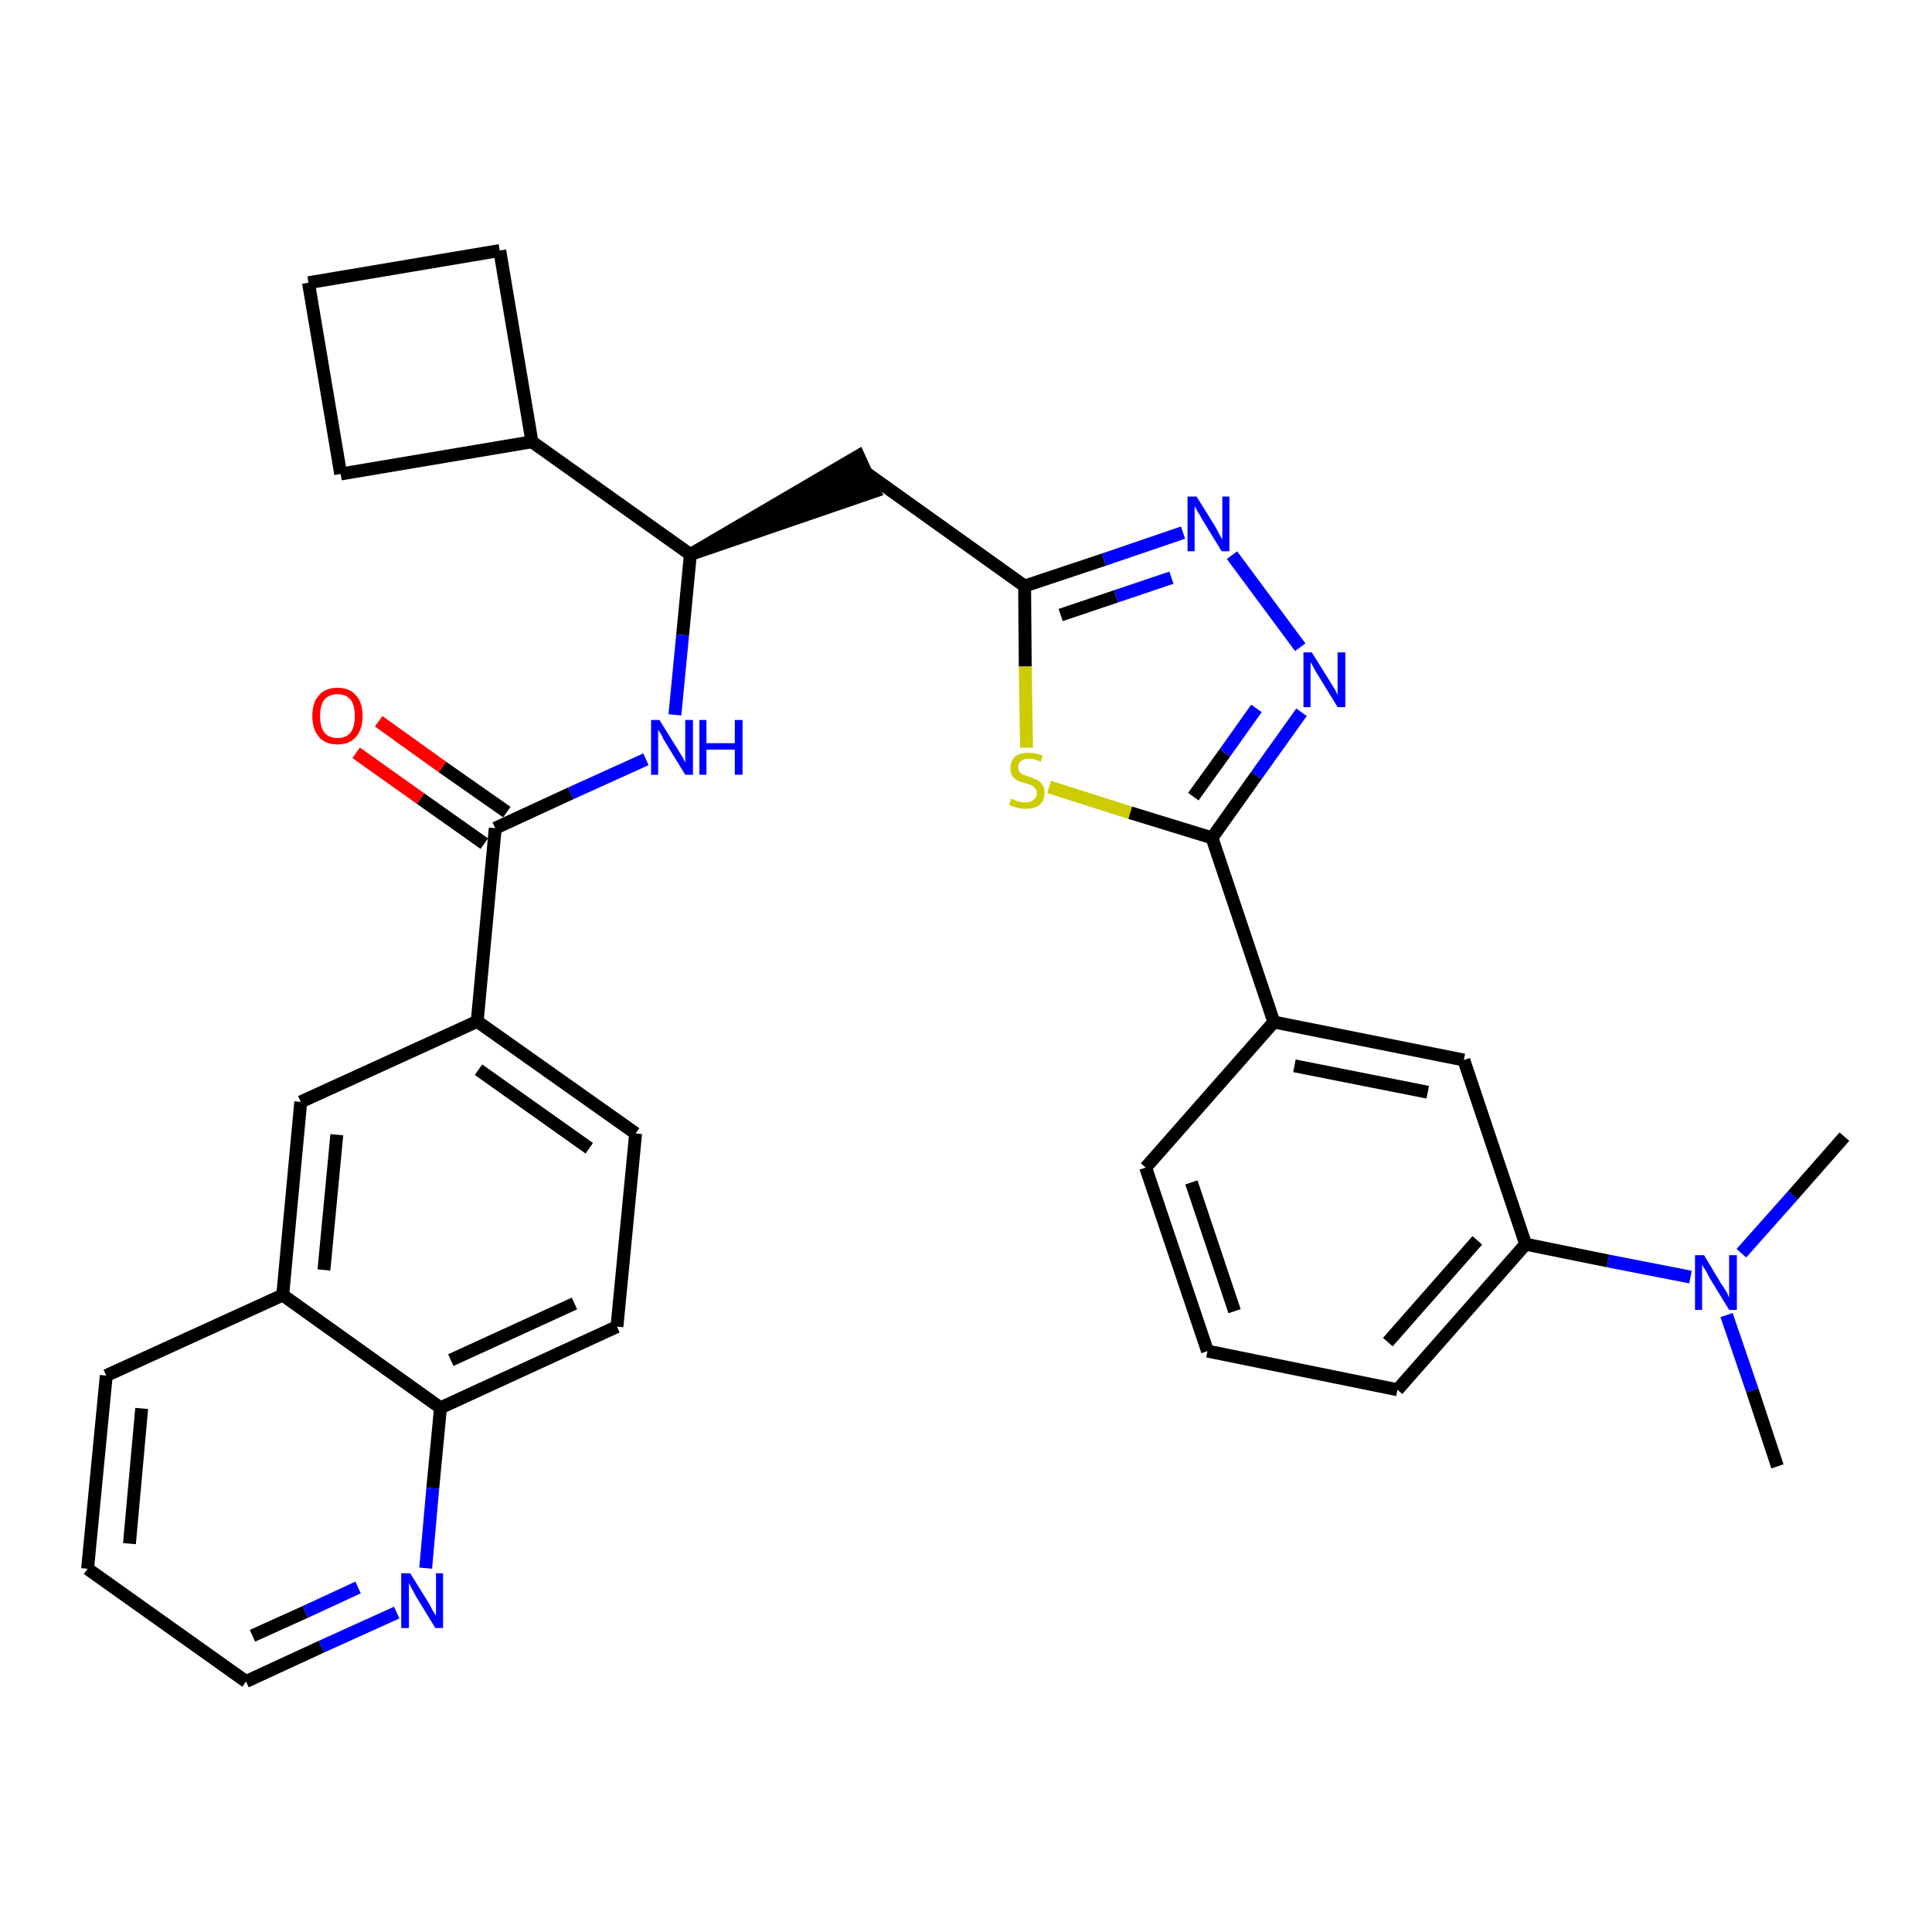 <?xml version='1.0' encoding='iso-8859-1'?>
<svg version='1.1' baseProfile='full'
              xmlns='http://www.w3.org/2000/svg'
                      xmlns:rdkit='http://www.rdkit.org/xml'
                      xmlns:xlink='http://www.w3.org/1999/xlink'
                  xml:space='preserve'
width='300px' height='300px' viewBox='0 0 300 300'>
<!-- END OF HEADER -->
<path class='bond-0 atom-0 atom-1' d='M 276.0,227.7 L 272.1,215.9' style='fill:none;fill-rule:evenodd;stroke:#000000;stroke-width:2.0px;stroke-linecap:butt;stroke-linejoin:miter;stroke-opacity:1' />
<path class='bond-0 atom-0 atom-1' d='M 272.1,215.9 L 268.1,204.2' style='fill:none;fill-rule:evenodd;stroke:#0000FF;stroke-width:2.0px;stroke-linecap:butt;stroke-linejoin:miter;stroke-opacity:1' />
<path class='bond-1 atom-1 atom-2' d='M 270.4,194.6 L 278.4,185.6' style='fill:none;fill-rule:evenodd;stroke:#0000FF;stroke-width:2.0px;stroke-linecap:butt;stroke-linejoin:miter;stroke-opacity:1' />
<path class='bond-1 atom-1 atom-2' d='M 278.4,185.6 L 286.4,176.5' style='fill:none;fill-rule:evenodd;stroke:#000000;stroke-width:2.0px;stroke-linecap:butt;stroke-linejoin:miter;stroke-opacity:1' />
<path class='bond-2 atom-1 atom-3' d='M 262.5,198.3 L 249.7,195.8' style='fill:none;fill-rule:evenodd;stroke:#0000FF;stroke-width:2.0px;stroke-linecap:butt;stroke-linejoin:miter;stroke-opacity:1' />
<path class='bond-2 atom-1 atom-3' d='M 249.7,195.8 L 236.9,193.2' style='fill:none;fill-rule:evenodd;stroke:#000000;stroke-width:2.0px;stroke-linecap:butt;stroke-linejoin:miter;stroke-opacity:1' />
<path class='bond-3 atom-3 atom-4' d='M 236.9,193.2 L 217.0,215.8' style='fill:none;fill-rule:evenodd;stroke:#000000;stroke-width:2.0px;stroke-linecap:butt;stroke-linejoin:miter;stroke-opacity:1' />
<path class='bond-3 atom-3 atom-4' d='M 229.4,192.6 L 215.5,208.4' style='fill:none;fill-rule:evenodd;stroke:#000000;stroke-width:2.0px;stroke-linecap:butt;stroke-linejoin:miter;stroke-opacity:1' />
<path class='bond-32 atom-32 atom-3' d='M 227.3,164.6 L 236.9,193.2' style='fill:none;fill-rule:evenodd;stroke:#000000;stroke-width:2.0px;stroke-linecap:butt;stroke-linejoin:miter;stroke-opacity:1' />
<path class='bond-4 atom-4 atom-5' d='M 217.0,215.8 L 187.5,209.8' style='fill:none;fill-rule:evenodd;stroke:#000000;stroke-width:2.0px;stroke-linecap:butt;stroke-linejoin:miter;stroke-opacity:1' />
<path class='bond-5 atom-5 atom-6' d='M 187.5,209.8 L 177.9,181.3' style='fill:none;fill-rule:evenodd;stroke:#000000;stroke-width:2.0px;stroke-linecap:butt;stroke-linejoin:miter;stroke-opacity:1' />
<path class='bond-5 atom-5 atom-6' d='M 191.7,203.6 L 185.0,183.6' style='fill:none;fill-rule:evenodd;stroke:#000000;stroke-width:2.0px;stroke-linecap:butt;stroke-linejoin:miter;stroke-opacity:1' />
<path class='bond-6 atom-6 atom-7' d='M 177.9,181.3 L 197.8,158.7' style='fill:none;fill-rule:evenodd;stroke:#000000;stroke-width:2.0px;stroke-linecap:butt;stroke-linejoin:miter;stroke-opacity:1' />
<path class='bond-7 atom-7 atom-8' d='M 197.8,158.7 L 188.2,130.1' style='fill:none;fill-rule:evenodd;stroke:#000000;stroke-width:2.0px;stroke-linecap:butt;stroke-linejoin:miter;stroke-opacity:1' />
<path class='bond-31 atom-7 atom-32' d='M 197.8,158.7 L 227.3,164.6' style='fill:none;fill-rule:evenodd;stroke:#000000;stroke-width:2.0px;stroke-linecap:butt;stroke-linejoin:miter;stroke-opacity:1' />
<path class='bond-31 atom-7 atom-32' d='M 201.0,165.5 L 221.7,169.6' style='fill:none;fill-rule:evenodd;stroke:#000000;stroke-width:2.0px;stroke-linecap:butt;stroke-linejoin:miter;stroke-opacity:1' />
<path class='bond-8 atom-8 atom-9' d='M 188.2,130.1 L 195.1,120.4' style='fill:none;fill-rule:evenodd;stroke:#000000;stroke-width:2.0px;stroke-linecap:butt;stroke-linejoin:miter;stroke-opacity:1' />
<path class='bond-8 atom-8 atom-9' d='M 195.1,120.4 L 202.1,110.6' style='fill:none;fill-rule:evenodd;stroke:#0000FF;stroke-width:2.0px;stroke-linecap:butt;stroke-linejoin:miter;stroke-opacity:1' />
<path class='bond-8 atom-8 atom-9' d='M 185.3,123.7 L 190.2,116.9' style='fill:none;fill-rule:evenodd;stroke:#000000;stroke-width:2.0px;stroke-linecap:butt;stroke-linejoin:miter;stroke-opacity:1' />
<path class='bond-8 atom-8 atom-9' d='M 190.2,116.9 L 195.1,110.0' style='fill:none;fill-rule:evenodd;stroke:#0000FF;stroke-width:2.0px;stroke-linecap:butt;stroke-linejoin:miter;stroke-opacity:1' />
<path class='bond-33 atom-31 atom-8' d='M 162.9,122.2 L 175.5,126.2' style='fill:none;fill-rule:evenodd;stroke:#CCCC00;stroke-width:2.0px;stroke-linecap:butt;stroke-linejoin:miter;stroke-opacity:1' />
<path class='bond-33 atom-31 atom-8' d='M 175.5,126.2 L 188.2,130.1' style='fill:none;fill-rule:evenodd;stroke:#000000;stroke-width:2.0px;stroke-linecap:butt;stroke-linejoin:miter;stroke-opacity:1' />
<path class='bond-9 atom-9 atom-10' d='M 201.9,100.5 L 191.3,86.2' style='fill:none;fill-rule:evenodd;stroke:#0000FF;stroke-width:2.0px;stroke-linecap:butt;stroke-linejoin:miter;stroke-opacity:1' />
<path class='bond-10 atom-10 atom-11' d='M 183.7,82.7 L 171.4,86.9' style='fill:none;fill-rule:evenodd;stroke:#0000FF;stroke-width:2.0px;stroke-linecap:butt;stroke-linejoin:miter;stroke-opacity:1' />
<path class='bond-10 atom-10 atom-11' d='M 171.4,86.9 L 159.1,91.0' style='fill:none;fill-rule:evenodd;stroke:#000000;stroke-width:2.0px;stroke-linecap:butt;stroke-linejoin:miter;stroke-opacity:1' />
<path class='bond-10 atom-10 atom-11' d='M 181.9,89.7 L 173.3,92.6' style='fill:none;fill-rule:evenodd;stroke:#0000FF;stroke-width:2.0px;stroke-linecap:butt;stroke-linejoin:miter;stroke-opacity:1' />
<path class='bond-10 atom-10 atom-11' d='M 173.3,92.6 L 164.7,95.5' style='fill:none;fill-rule:evenodd;stroke:#000000;stroke-width:2.0px;stroke-linecap:butt;stroke-linejoin:miter;stroke-opacity:1' />
<path class='bond-11 atom-11 atom-12' d='M 159.1,91.0 L 134.6,73.5' style='fill:none;fill-rule:evenodd;stroke:#000000;stroke-width:2.0px;stroke-linecap:butt;stroke-linejoin:miter;stroke-opacity:1' />
<path class='bond-30 atom-11 atom-31' d='M 159.1,91.0 L 159.2,103.5' style='fill:none;fill-rule:evenodd;stroke:#000000;stroke-width:2.0px;stroke-linecap:butt;stroke-linejoin:miter;stroke-opacity:1' />
<path class='bond-30 atom-11 atom-31' d='M 159.2,103.5 L 159.4,116.1' style='fill:none;fill-rule:evenodd;stroke:#CCCC00;stroke-width:2.0px;stroke-linecap:butt;stroke-linejoin:miter;stroke-opacity:1' />
<path class='bond-12 atom-13 atom-12' d='M 107.2,86.1 L 135.8,76.3 L 133.3,70.8 Z' style='fill:#000000;fill-rule:evenodd;fill-opacity:1;stroke:#000000;stroke-width:2.0px;stroke-linecap:butt;stroke-linejoin:miter;stroke-opacity:1;' />
<path class='bond-13 atom-13 atom-14' d='M 107.2,86.1 L 106.0,98.6' style='fill:none;fill-rule:evenodd;stroke:#000000;stroke-width:2.0px;stroke-linecap:butt;stroke-linejoin:miter;stroke-opacity:1' />
<path class='bond-13 atom-13 atom-14' d='M 106.0,98.6 L 104.8,111.0' style='fill:none;fill-rule:evenodd;stroke:#0000FF;stroke-width:2.0px;stroke-linecap:butt;stroke-linejoin:miter;stroke-opacity:1' />
<path class='bond-26 atom-13 atom-27' d='M 107.2,86.1 L 82.6,68.6' style='fill:none;fill-rule:evenodd;stroke:#000000;stroke-width:2.0px;stroke-linecap:butt;stroke-linejoin:miter;stroke-opacity:1' />
<path class='bond-14 atom-14 atom-15' d='M 100.3,117.9 L 88.6,123.2' style='fill:none;fill-rule:evenodd;stroke:#0000FF;stroke-width:2.0px;stroke-linecap:butt;stroke-linejoin:miter;stroke-opacity:1' />
<path class='bond-14 atom-14 atom-15' d='M 88.6,123.2 L 76.9,128.6' style='fill:none;fill-rule:evenodd;stroke:#000000;stroke-width:2.0px;stroke-linecap:butt;stroke-linejoin:miter;stroke-opacity:1' />
<path class='bond-15 atom-15 atom-16' d='M 78.7,126.1 L 68.7,119.1' style='fill:none;fill-rule:evenodd;stroke:#000000;stroke-width:2.0px;stroke-linecap:butt;stroke-linejoin:miter;stroke-opacity:1' />
<path class='bond-15 atom-15 atom-16' d='M 68.7,119.1 L 58.8,112.0' style='fill:none;fill-rule:evenodd;stroke:#FF0000;stroke-width:2.0px;stroke-linecap:butt;stroke-linejoin:miter;stroke-opacity:1' />
<path class='bond-15 atom-15 atom-16' d='M 75.2,131.0 L 65.3,124.0' style='fill:none;fill-rule:evenodd;stroke:#000000;stroke-width:2.0px;stroke-linecap:butt;stroke-linejoin:miter;stroke-opacity:1' />
<path class='bond-15 atom-15 atom-16' d='M 65.3,124.0 L 55.3,116.9' style='fill:none;fill-rule:evenodd;stroke:#FF0000;stroke-width:2.0px;stroke-linecap:butt;stroke-linejoin:miter;stroke-opacity:1' />
<path class='bond-16 atom-15 atom-17' d='M 76.9,128.6 L 74.1,158.6' style='fill:none;fill-rule:evenodd;stroke:#000000;stroke-width:2.0px;stroke-linecap:butt;stroke-linejoin:miter;stroke-opacity:1' />
<path class='bond-17 atom-17 atom-18' d='M 74.1,158.6 L 98.7,176.0' style='fill:none;fill-rule:evenodd;stroke:#000000;stroke-width:2.0px;stroke-linecap:butt;stroke-linejoin:miter;stroke-opacity:1' />
<path class='bond-17 atom-17 atom-18' d='M 74.3,166.1 L 91.5,178.3' style='fill:none;fill-rule:evenodd;stroke:#000000;stroke-width:2.0px;stroke-linecap:butt;stroke-linejoin:miter;stroke-opacity:1' />
<path class='bond-34 atom-26 atom-17' d='M 46.7,171.1 L 74.1,158.6' style='fill:none;fill-rule:evenodd;stroke:#000000;stroke-width:2.0px;stroke-linecap:butt;stroke-linejoin:miter;stroke-opacity:1' />
<path class='bond-18 atom-18 atom-19' d='M 98.7,176.0 L 95.8,206.0' style='fill:none;fill-rule:evenodd;stroke:#000000;stroke-width:2.0px;stroke-linecap:butt;stroke-linejoin:miter;stroke-opacity:1' />
<path class='bond-19 atom-19 atom-20' d='M 95.8,206.0 L 68.4,218.6' style='fill:none;fill-rule:evenodd;stroke:#000000;stroke-width:2.0px;stroke-linecap:butt;stroke-linejoin:miter;stroke-opacity:1' />
<path class='bond-19 atom-19 atom-20' d='M 89.2,202.4 L 70.0,211.2' style='fill:none;fill-rule:evenodd;stroke:#000000;stroke-width:2.0px;stroke-linecap:butt;stroke-linejoin:miter;stroke-opacity:1' />
<path class='bond-20 atom-20 atom-21' d='M 68.4,218.6 L 67.2,231.1' style='fill:none;fill-rule:evenodd;stroke:#000000;stroke-width:2.0px;stroke-linecap:butt;stroke-linejoin:miter;stroke-opacity:1' />
<path class='bond-20 atom-20 atom-21' d='M 67.2,231.1 L 66.1,243.5' style='fill:none;fill-rule:evenodd;stroke:#0000FF;stroke-width:2.0px;stroke-linecap:butt;stroke-linejoin:miter;stroke-opacity:1' />
<path class='bond-36 atom-25 atom-20' d='M 43.9,201.1 L 68.4,218.6' style='fill:none;fill-rule:evenodd;stroke:#000000;stroke-width:2.0px;stroke-linecap:butt;stroke-linejoin:miter;stroke-opacity:1' />
<path class='bond-21 atom-21 atom-22' d='M 61.6,250.4 L 49.9,255.7' style='fill:none;fill-rule:evenodd;stroke:#0000FF;stroke-width:2.0px;stroke-linecap:butt;stroke-linejoin:miter;stroke-opacity:1' />
<path class='bond-21 atom-21 atom-22' d='M 49.9,255.7 L 38.2,261.1' style='fill:none;fill-rule:evenodd;stroke:#000000;stroke-width:2.0px;stroke-linecap:butt;stroke-linejoin:miter;stroke-opacity:1' />
<path class='bond-21 atom-21 atom-22' d='M 55.6,246.5 L 47.4,250.3' style='fill:none;fill-rule:evenodd;stroke:#0000FF;stroke-width:2.0px;stroke-linecap:butt;stroke-linejoin:miter;stroke-opacity:1' />
<path class='bond-21 atom-21 atom-22' d='M 47.4,250.3 L 39.2,254.0' style='fill:none;fill-rule:evenodd;stroke:#000000;stroke-width:2.0px;stroke-linecap:butt;stroke-linejoin:miter;stroke-opacity:1' />
<path class='bond-22 atom-22 atom-23' d='M 38.2,261.1 L 13.6,243.6' style='fill:none;fill-rule:evenodd;stroke:#000000;stroke-width:2.0px;stroke-linecap:butt;stroke-linejoin:miter;stroke-opacity:1' />
<path class='bond-23 atom-23 atom-24' d='M 13.6,243.6 L 16.5,213.6' style='fill:none;fill-rule:evenodd;stroke:#000000;stroke-width:2.0px;stroke-linecap:butt;stroke-linejoin:miter;stroke-opacity:1' />
<path class='bond-23 atom-23 atom-24' d='M 20.1,239.7 L 22.0,218.7' style='fill:none;fill-rule:evenodd;stroke:#000000;stroke-width:2.0px;stroke-linecap:butt;stroke-linejoin:miter;stroke-opacity:1' />
<path class='bond-24 atom-24 atom-25' d='M 16.5,213.6 L 43.9,201.1' style='fill:none;fill-rule:evenodd;stroke:#000000;stroke-width:2.0px;stroke-linecap:butt;stroke-linejoin:miter;stroke-opacity:1' />
<path class='bond-25 atom-25 atom-26' d='M 43.9,201.1 L 46.7,171.1' style='fill:none;fill-rule:evenodd;stroke:#000000;stroke-width:2.0px;stroke-linecap:butt;stroke-linejoin:miter;stroke-opacity:1' />
<path class='bond-25 atom-25 atom-26' d='M 50.3,197.2 L 52.3,176.2' style='fill:none;fill-rule:evenodd;stroke:#000000;stroke-width:2.0px;stroke-linecap:butt;stroke-linejoin:miter;stroke-opacity:1' />
<path class='bond-27 atom-27 atom-28' d='M 82.6,68.6 L 77.6,38.9' style='fill:none;fill-rule:evenodd;stroke:#000000;stroke-width:2.0px;stroke-linecap:butt;stroke-linejoin:miter;stroke-opacity:1' />
<path class='bond-35 atom-30 atom-27' d='M 52.9,73.6 L 82.6,68.6' style='fill:none;fill-rule:evenodd;stroke:#000000;stroke-width:2.0px;stroke-linecap:butt;stroke-linejoin:miter;stroke-opacity:1' />
<path class='bond-28 atom-28 atom-29' d='M 77.6,38.9 L 47.9,43.9' style='fill:none;fill-rule:evenodd;stroke:#000000;stroke-width:2.0px;stroke-linecap:butt;stroke-linejoin:miter;stroke-opacity:1' />
<path class='bond-29 atom-29 atom-30' d='M 47.9,43.9 L 52.9,73.6' style='fill:none;fill-rule:evenodd;stroke:#000000;stroke-width:2.0px;stroke-linecap:butt;stroke-linejoin:miter;stroke-opacity:1' />
<path  class='atom-1' d='M 264.6 194.9
L 267.3 199.4
Q 267.6 199.8, 268.1 200.6
Q 268.5 201.5, 268.5 201.5
L 268.5 194.9
L 269.7 194.9
L 269.7 203.4
L 268.5 203.4
L 265.5 198.5
Q 265.2 197.9, 264.8 197.2
Q 264.4 196.6, 264.3 196.4
L 264.3 203.4
L 263.2 203.4
L 263.2 194.9
L 264.6 194.9
' fill='#0000FF'/>
<path  class='atom-9' d='M 203.7 101.3
L 206.5 105.8
Q 206.8 106.3, 207.3 107.1
Q 207.7 107.9, 207.7 107.9
L 207.7 101.3
L 208.9 101.3
L 208.9 109.8
L 207.7 109.8
L 204.7 104.9
Q 204.3 104.3, 204.0 103.7
Q 203.6 103.0, 203.5 102.8
L 203.5 109.8
L 202.4 109.8
L 202.4 101.3
L 203.7 101.3
' fill='#0000FF'/>
<path  class='atom-10' d='M 185.8 77.1
L 188.6 81.6
Q 188.9 82.1, 189.3 82.9
Q 189.7 83.7, 189.8 83.7
L 189.8 77.1
L 190.9 77.1
L 190.9 85.6
L 189.7 85.6
L 186.7 80.7
Q 186.4 80.1, 186.0 79.5
Q 185.6 78.8, 185.5 78.6
L 185.5 85.6
L 184.4 85.6
L 184.4 77.1
L 185.8 77.1
' fill='#0000FF'/>
<path  class='atom-14' d='M 102.4 111.8
L 105.2 116.3
Q 105.5 116.8, 106.0 117.6
Q 106.4 118.4, 106.4 118.4
L 106.4 111.8
L 107.6 111.8
L 107.6 120.3
L 106.4 120.3
L 103.4 115.4
Q 103.0 114.8, 102.7 114.1
Q 102.3 113.5, 102.2 113.3
L 102.2 120.3
L 101.1 120.3
L 101.1 111.8
L 102.4 111.8
' fill='#0000FF'/>
<path  class='atom-14' d='M 108.6 111.8
L 109.7 111.8
L 109.7 115.4
L 114.1 115.4
L 114.1 111.8
L 115.3 111.8
L 115.3 120.3
L 114.1 120.3
L 114.1 116.4
L 109.7 116.4
L 109.7 120.3
L 108.6 120.3
L 108.6 111.8
' fill='#0000FF'/>
<path  class='atom-16' d='M 48.5 111.2
Q 48.5 109.1, 49.5 108.0
Q 50.5 106.8, 52.4 106.8
Q 54.3 106.8, 55.3 108.0
Q 56.3 109.1, 56.3 111.2
Q 56.3 113.2, 55.3 114.4
Q 54.3 115.6, 52.4 115.6
Q 50.5 115.6, 49.5 114.4
Q 48.5 113.2, 48.5 111.2
M 52.4 114.6
Q 53.7 114.6, 54.4 113.8
Q 55.1 112.9, 55.1 111.2
Q 55.1 109.5, 54.4 108.6
Q 53.7 107.8, 52.4 107.8
Q 51.1 107.8, 50.4 108.6
Q 49.7 109.5, 49.7 111.2
Q 49.7 112.9, 50.4 113.8
Q 51.1 114.6, 52.4 114.6
' fill='#FF0000'/>
<path  class='atom-21' d='M 63.7 244.3
L 66.5 248.8
Q 66.8 249.3, 67.2 250.1
Q 67.7 250.9, 67.7 250.9
L 67.7 244.3
L 68.8 244.3
L 68.8 252.8
L 67.6 252.8
L 64.6 247.9
Q 64.3 247.3, 63.9 246.6
Q 63.6 246.0, 63.5 245.8
L 63.5 252.8
L 62.3 252.8
L 62.3 244.3
L 63.7 244.3
' fill='#0000FF'/>
<path  class='atom-31' d='M 157.0 124.0
Q 157.1 124.1, 157.5 124.2
Q 157.9 124.4, 158.3 124.5
Q 158.8 124.6, 159.2 124.6
Q 160.0 124.6, 160.5 124.2
Q 161.0 123.8, 161.0 123.1
Q 161.0 122.7, 160.7 122.4
Q 160.5 122.1, 160.1 121.9
Q 159.8 121.8, 159.2 121.6
Q 158.4 121.4, 158.0 121.2
Q 157.5 120.9, 157.2 120.5
Q 156.9 120.0, 156.9 119.3
Q 156.9 118.2, 157.6 117.5
Q 158.3 116.9, 159.8 116.9
Q 160.8 116.9, 161.9 117.3
L 161.6 118.3
Q 160.6 117.8, 159.8 117.8
Q 159.0 117.8, 158.5 118.2
Q 158.1 118.5, 158.1 119.1
Q 158.1 119.6, 158.3 119.8
Q 158.5 120.1, 158.9 120.3
Q 159.2 120.4, 159.8 120.6
Q 160.6 120.9, 161.0 121.1
Q 161.5 121.3, 161.8 121.8
Q 162.2 122.3, 162.2 123.1
Q 162.2 124.3, 161.4 125.0
Q 160.6 125.6, 159.3 125.6
Q 158.5 125.6, 157.9 125.4
Q 157.4 125.3, 156.7 125.0
L 157.0 124.0
' fill='#CCCC00'/>
</svg>
